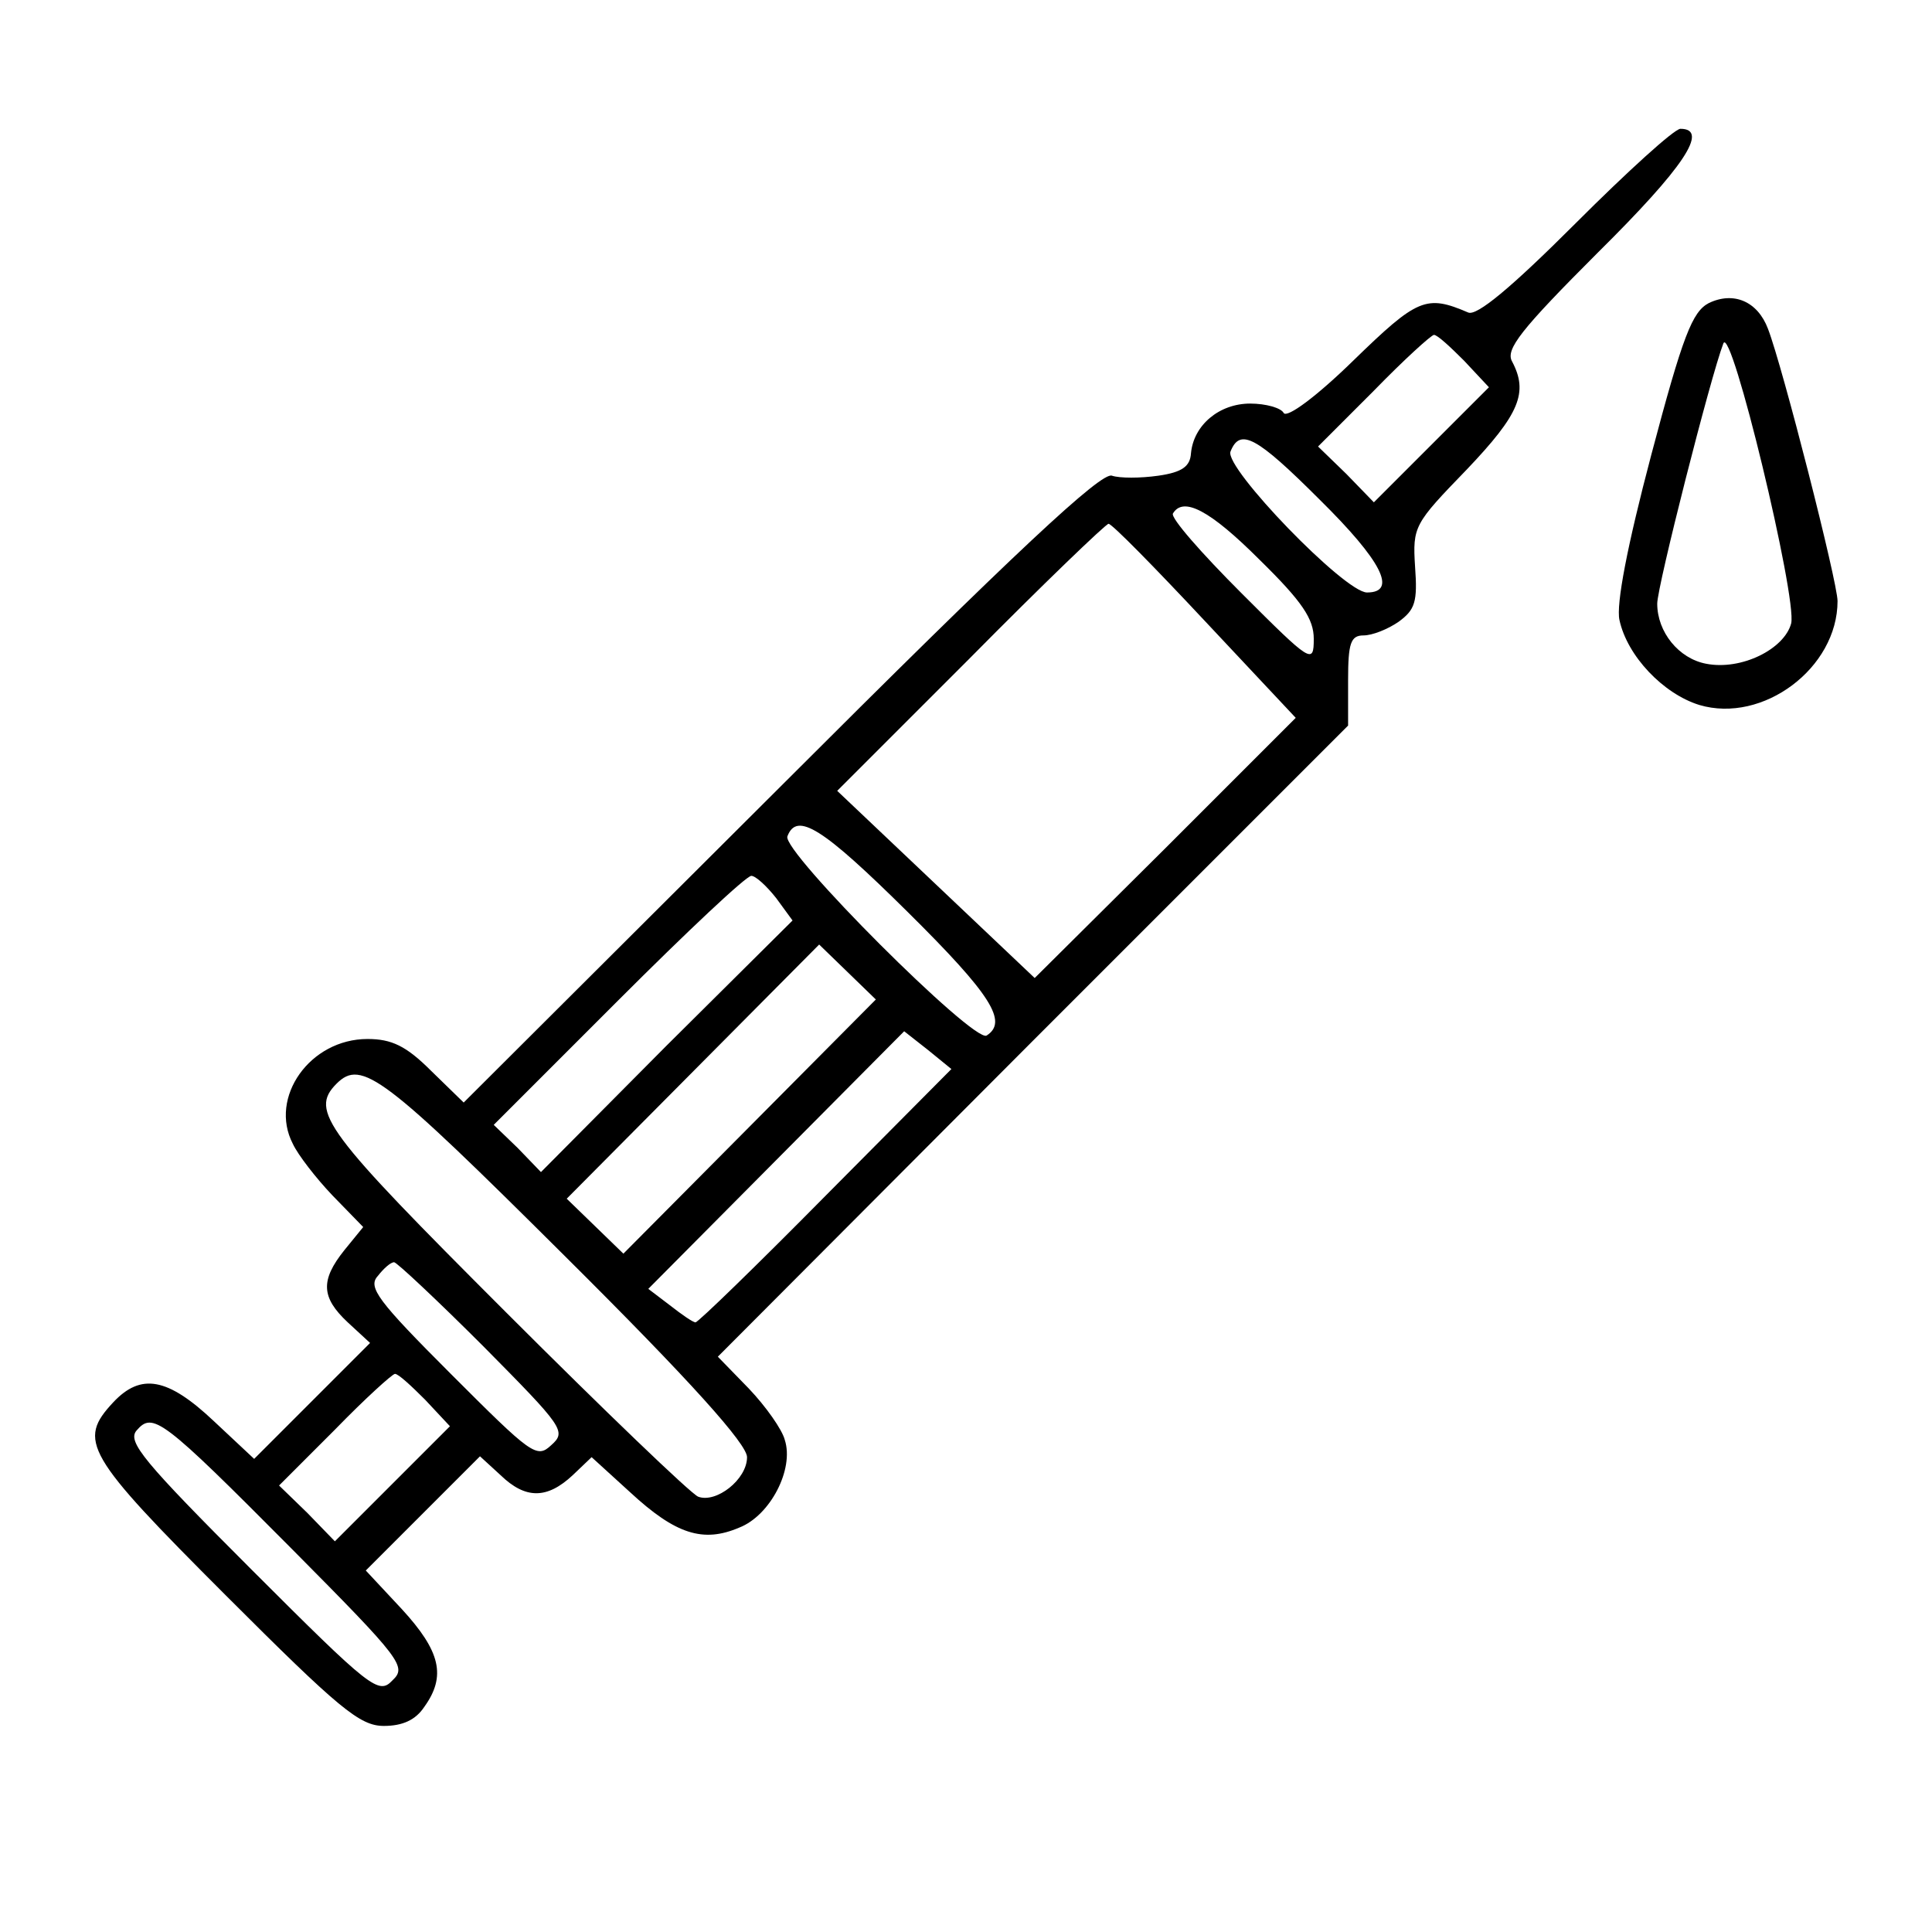 <?xml version="1.0" standalone="no"?>
<!DOCTYPE svg PUBLIC "-//W3C//DTD SVG 20010904//EN"
 "http://www.w3.org/TR/2001/REC-SVG-20010904/DTD/svg10.dtd">
<svg version="1.0" xmlns="http://www.w3.org/2000/svg"
 width="225pt" height="225pt" viewBox="0 0 225 225"
 preserveAspectRatio="xMidYMid meet">

<g transform="translate(0,225) scale(0.1,-0.1)"
fill="#000000" stroke="none">
<path d="M1835 1990 c-76 -76 -115 -108 -125 -104 -49 21 -59 17 -134 -56 -43
-42 -77 -67 -81 -61 -3 6 -21 11 -39 11 -36 0 -66 -25 -69 -58 -1 -15 -10 -22
-38 -26 -21 -3 -45 -3 -54 0 -12 5 -111 -87 -386 -362 l-369 -368 -38 37 c-29
29 -46 37 -74 37 -67 0 -115 -68 -87 -122 6 -13 27 -40 46 -60 l36 -37 -22
-27 c-28 -35 -27 -55 4 -84 l26 -24 -68 -68 -67 -67 -47 44 c-54 51 -85 56
-117 22 -42 -45 -33 -61 131 -225 132 -132 156 -152 184 -152 22 0 37 7 47 22
26 36 19 65 -26 114 l-42 45 67 67 66 66 24 -22 c29 -28 54 -28 84 0 l22 21
45 -41 c53 -49 85 -59 127 -41 36 14 64 68 53 102 -3 12 -22 39 -42 60 l-36
37 367 368 367 367 0 53 c0 43 3 52 18 52 10 0 28 7 41 16 19 14 22 23 19 64
-3 47 -1 50 60 113 62 65 72 90 53 126 -8 14 10 37 100 127 100 99 130 144 96
144 -7 0 -62 -50 -122 -110z m-130 -160 l29 -31 -67 -67 -67 -67 -32 33 -33
32 65 65 c35 36 67 65 70 65 4 0 19 -14 35 -30z m-168 -162 c72 -71 91 -108
55 -108 -26 0 -166 145 -159 164 11 28 30 18 104 -56z m-70 -70 c50 -49 63
-69 63 -92 0 -30 -3 -28 -84 53 -47 47 -83 88 -80 93 12 20 43 4 101 -54z
m-64 -71 l106 -113 -152 -152 -152 -151 -115 109 -115 109 155 155 c85 86 158
156 161 156 4 0 54 -51 112 -113z m-346 -339 c98 -97 117 -128 92 -144 -15 -9
-239 215 -232 232 11 29 41 10 140 -88z m-153 16 l19 -26 -147 -146 -146 -147
-27 28 -28 27 145 145 c80 80 149 145 155 145 5 0 18 -12 29 -26z m-31 -266
l-147 -148 -33 32 -33 32 147 148 147 148 33 -32 33 -32 -147 -148z m89 -80
c-81 -82 -149 -148 -152 -148 -3 0 -16 9 -30 20 l-25 19 149 150 149 150 28
-22 27 -22 -146 -147z m-305 -70 c149 -148 213 -220 213 -235 0 -26 -36 -54
-57 -46 -9 4 -109 100 -224 215 -210 210 -229 234 -197 266 29 29 55 9 265
-200z m-94 -106 c93 -94 97 -99 79 -115 -17 -16 -23 -11 -117 83 -85 85 -97
101 -85 114 7 9 15 16 19 16 3 0 50 -44 104 -98z m-68 -62 l29 -31 -67 -67
-67 -67 -32 33 -33 32 65 65 c35 36 67 65 70 65 4 0 19 -14 35 -30z m-155
-174 c128 -129 134 -137 117 -153 -16 -17 -25 -10 -164 129 -126 126 -145 149
-134 162 19 22 29 15 181 -138z"/>
<path d="M1990 1897 c-19 -10 -30 -37 -67 -177 -28 -106 -41 -174 -37 -192 9
-42 51 -86 93 -99 74 -22 161 43 161 121 0 22 -64 273 -81 317 -12 32 -40 44
-69 30z m96 -373 c-8 -30 -58 -55 -99 -47 -32 6 -57 37 -57 70 0 20 62 264 77
303 9 24 86 -296 79 -326z"/>
</g>
</svg>
